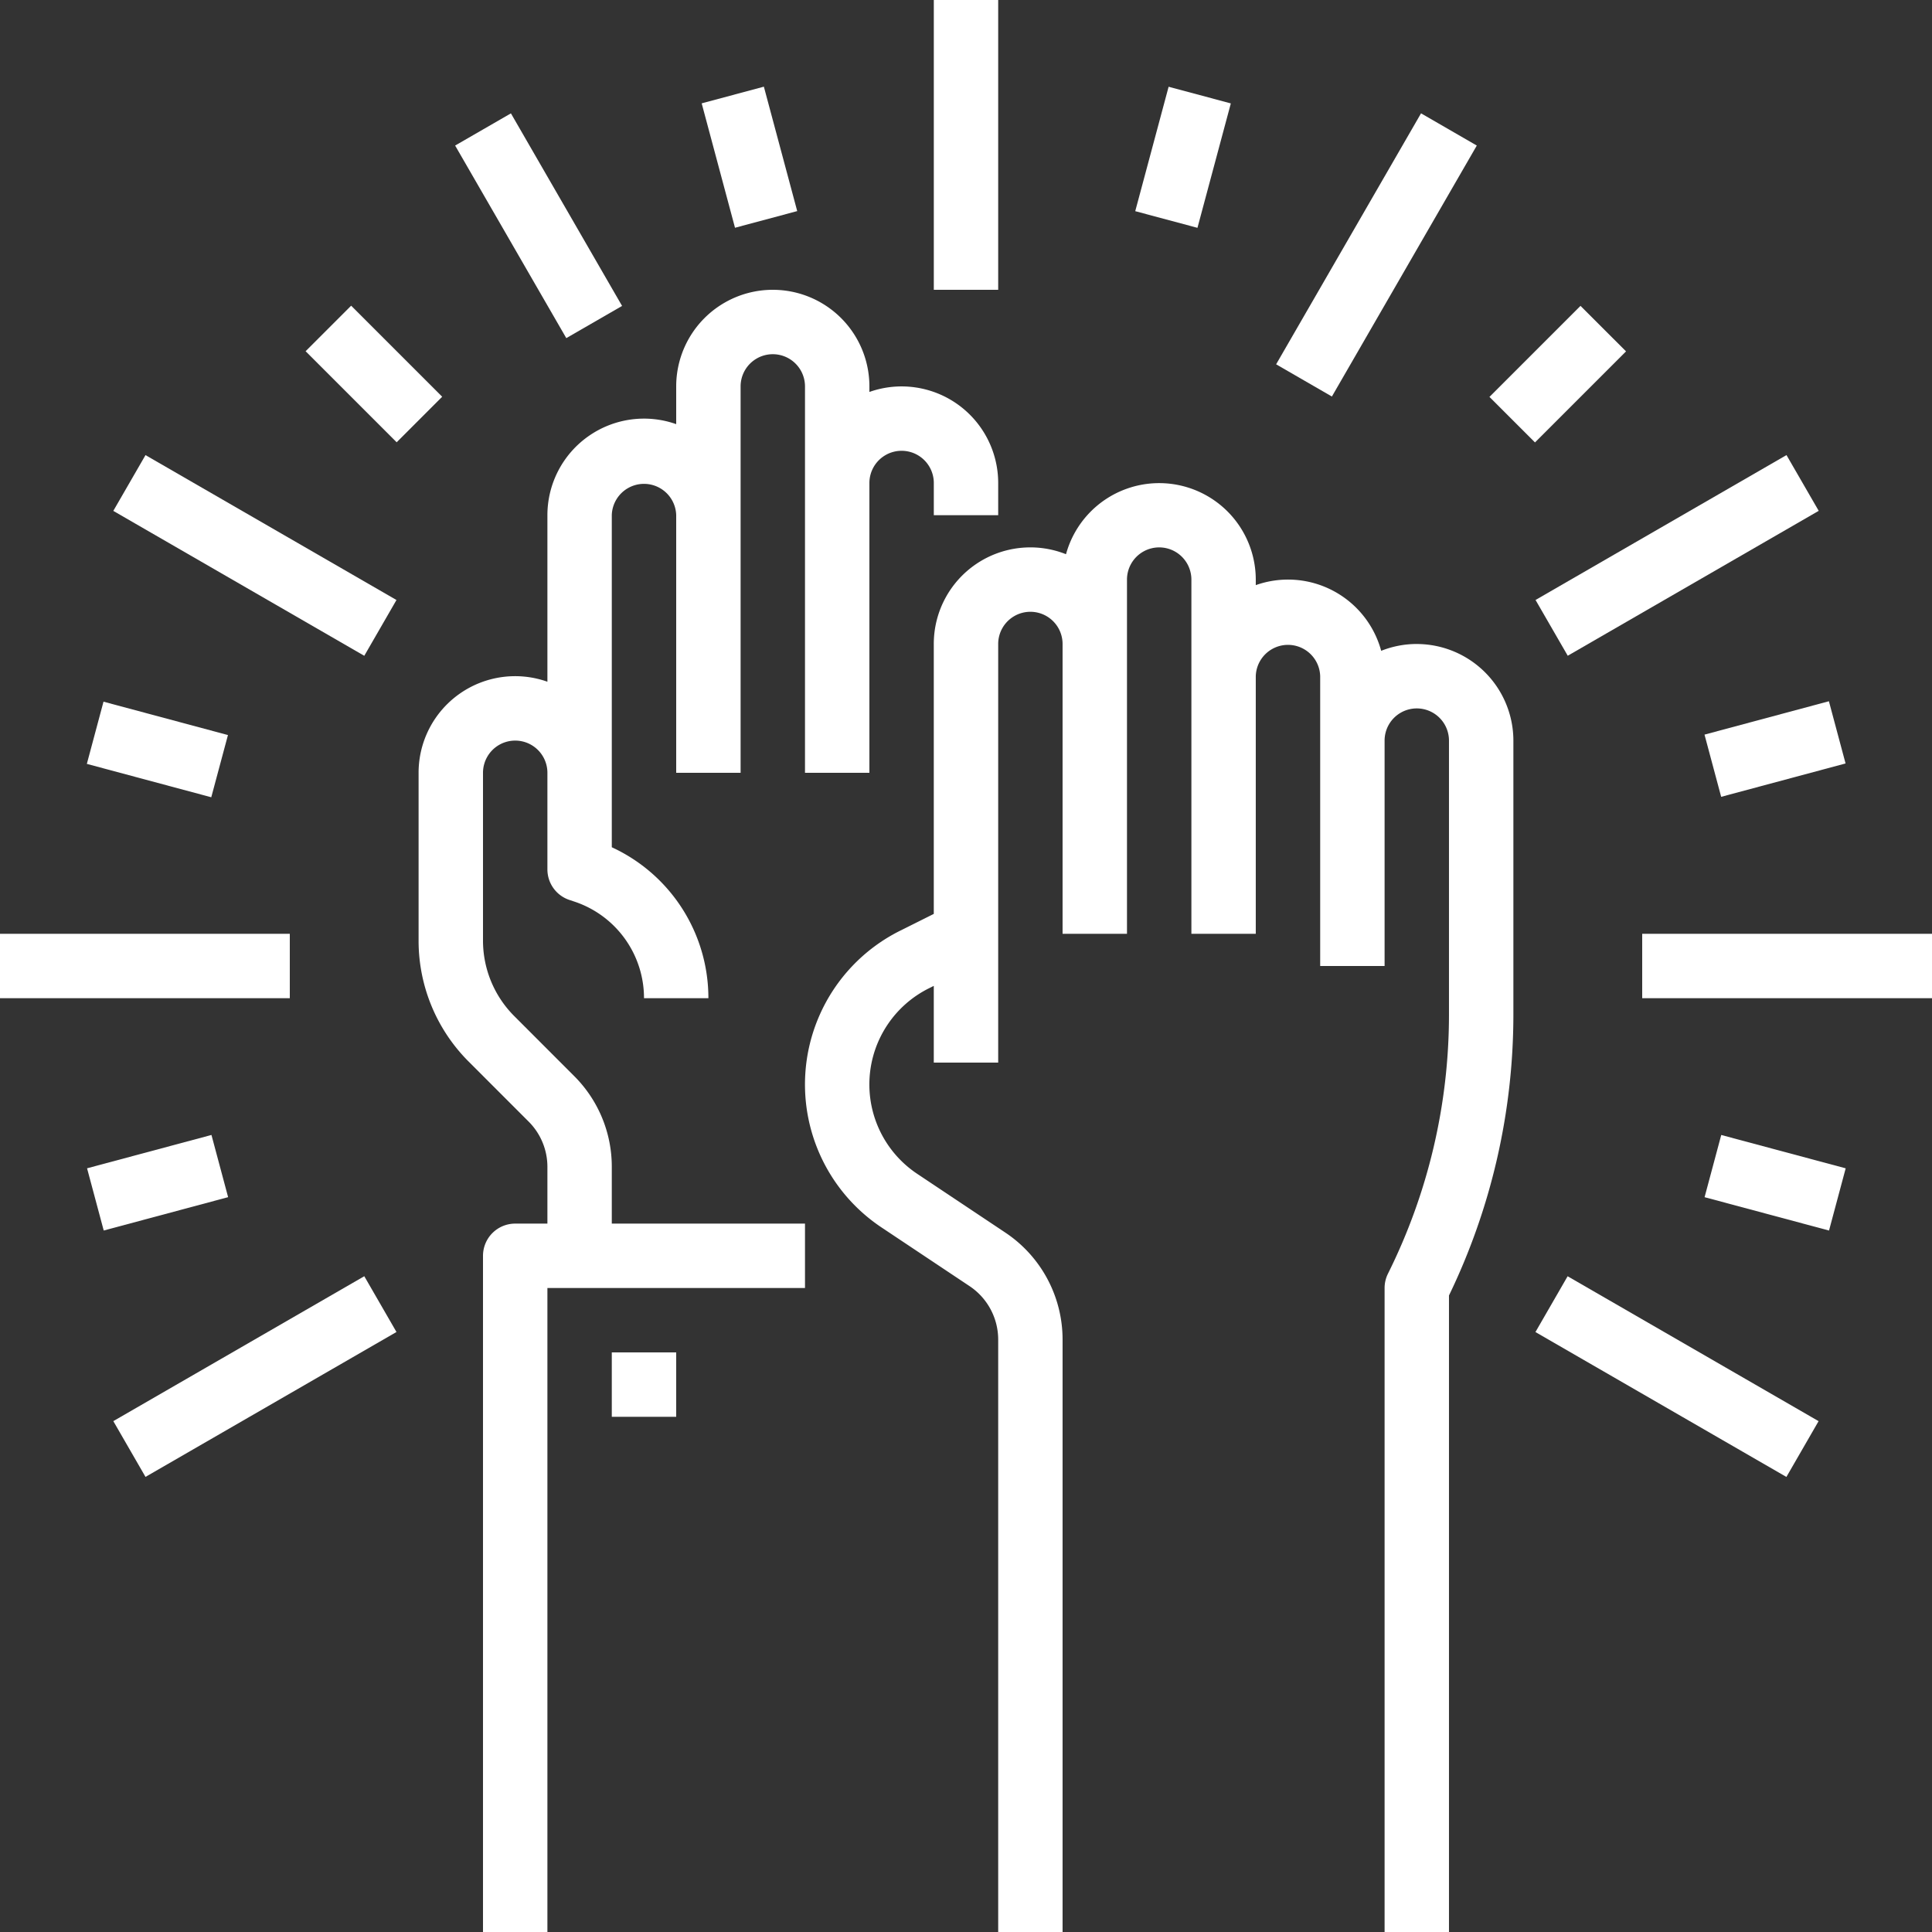 <svg width="80" height="80" fill="none" xmlns="http://www.w3.org/2000/svg"><rect width="100%" height="100%" fill="#333333" stroke="none"/><path d="M58.666 26.666c-.505 0-1.005.096-1.474.283a3.997 3.997 0 00-5.193-2.72v-.23a4 4 0 00-7.858-1.05 3.998 3.998 0 00-5.475 3.717v11.176l-1.4.7a7.114 7.114 0 00-.765 12.283l3.645 2.43a2.662 2.662 0 011.187 2.218V80h2.666V55.473a5.321 5.321 0 00-2.375-4.437l-3.644-2.43a4.447 4.447 0 01.478-7.679l.208-.104V44h2.667V26.666a1.333 1.333 0 112.666 0v12h2.667V24a1.333 1.333 0 112.667 0v14.667h2.666V28a1.334 1.334 0 012.667 0v12h2.667v-9.333a1.333 1.333 0 012.666 0v11.37a24.046 24.046 0 01-2.525 10.7c-.093.186-.141.39-.141.597V80h2.666V53.643a26.733 26.733 0 002.667-11.606v-11.37a4.005 4.005 0 00-4-4z" fill="#fff"/><path d="M25.333 48.323a5.299 5.299 0 00-1.562-3.77l-2.468-2.47A4.42 4.42 0 0120 38.938V32a1.333 1.333 0 112.667 0v4a1.333 1.333 0 00.912 1.265l.204.068a4.212 4.212 0 012.884 4h2.666a6.874 6.874 0 00-4-6.25v-13.75a1.334 1.334 0 012.667 0V32h2.667V16a1.333 1.333 0 012.666 0v16H36V20a1.333 1.333 0 112.667 0v1.333h2.666V20A3.999 3.999 0 0036 16.23V16a4 4 0 10-8 0v1.563a4 4 0 00-5.333 3.77v6.896A3.998 3.998 0 0017.333 32v6.938a7.068 7.068 0 002.084 5.031l2.468 2.469a2.648 2.648 0 01.782 1.885v2.344h-1.334A1.333 1.333 0 0020 52v28h2.667V53.333h10.666v-2.666h-8v-2.344z" fill="#fff"/><path d="M25.333 56H28v2.667h-2.667V56zM38.667 0h2.666v12h-2.666V0zM18.846 6.027l2.31-1.333 4.603 7.974-2.31 1.333-4.603-7.974zM4.692 21.154l1.333-2.309 10.392 6-1.333 2.31-10.392-6zM0 38.667h12v2.666H0v-2.666zm4.692 20.179l10.392-6 1.333 2.309-10.392 6-1.333-2.31zm58.888-3.69l1.332-2.309 10.392 6-1.333 2.31-10.392-6zM68 38.667h12v2.666H68v-2.666zm-4.417-13.823l10.392-6 1.334 2.309-10.392 6-1.334-2.31zm-10.741-9.759l6-10.392 2.309 1.334-6 10.392-2.31-1.334zM29.054 4.28l2.576-.691 1.381 5.152-2.576.69-1.38-5.152zm-16.4 10.264l1.886-1.886 3.77 3.77-1.885 1.886-3.77-3.77zM3.596 31.631l.69-2.576 5.153 1.382-.691 2.576-5.152-1.382zm.008 16.746l5.152-1.381.69 2.576-5.151 1.381-.69-2.576zM47.008 8.744l1.382-5.152 2.576.69-1.382 5.152-2.576-.69zm14.667 7.691l3.77-3.77 1.886 1.885-3.77 3.77-1.886-1.885zm8.905 13.984l5.151-1.382.69 2.576-5.151 1.382-.69-2.576zm.003 19.154l.69-2.576 5.153 1.381-.69 2.576-5.153-1.381z" fill="#fff"/></svg>